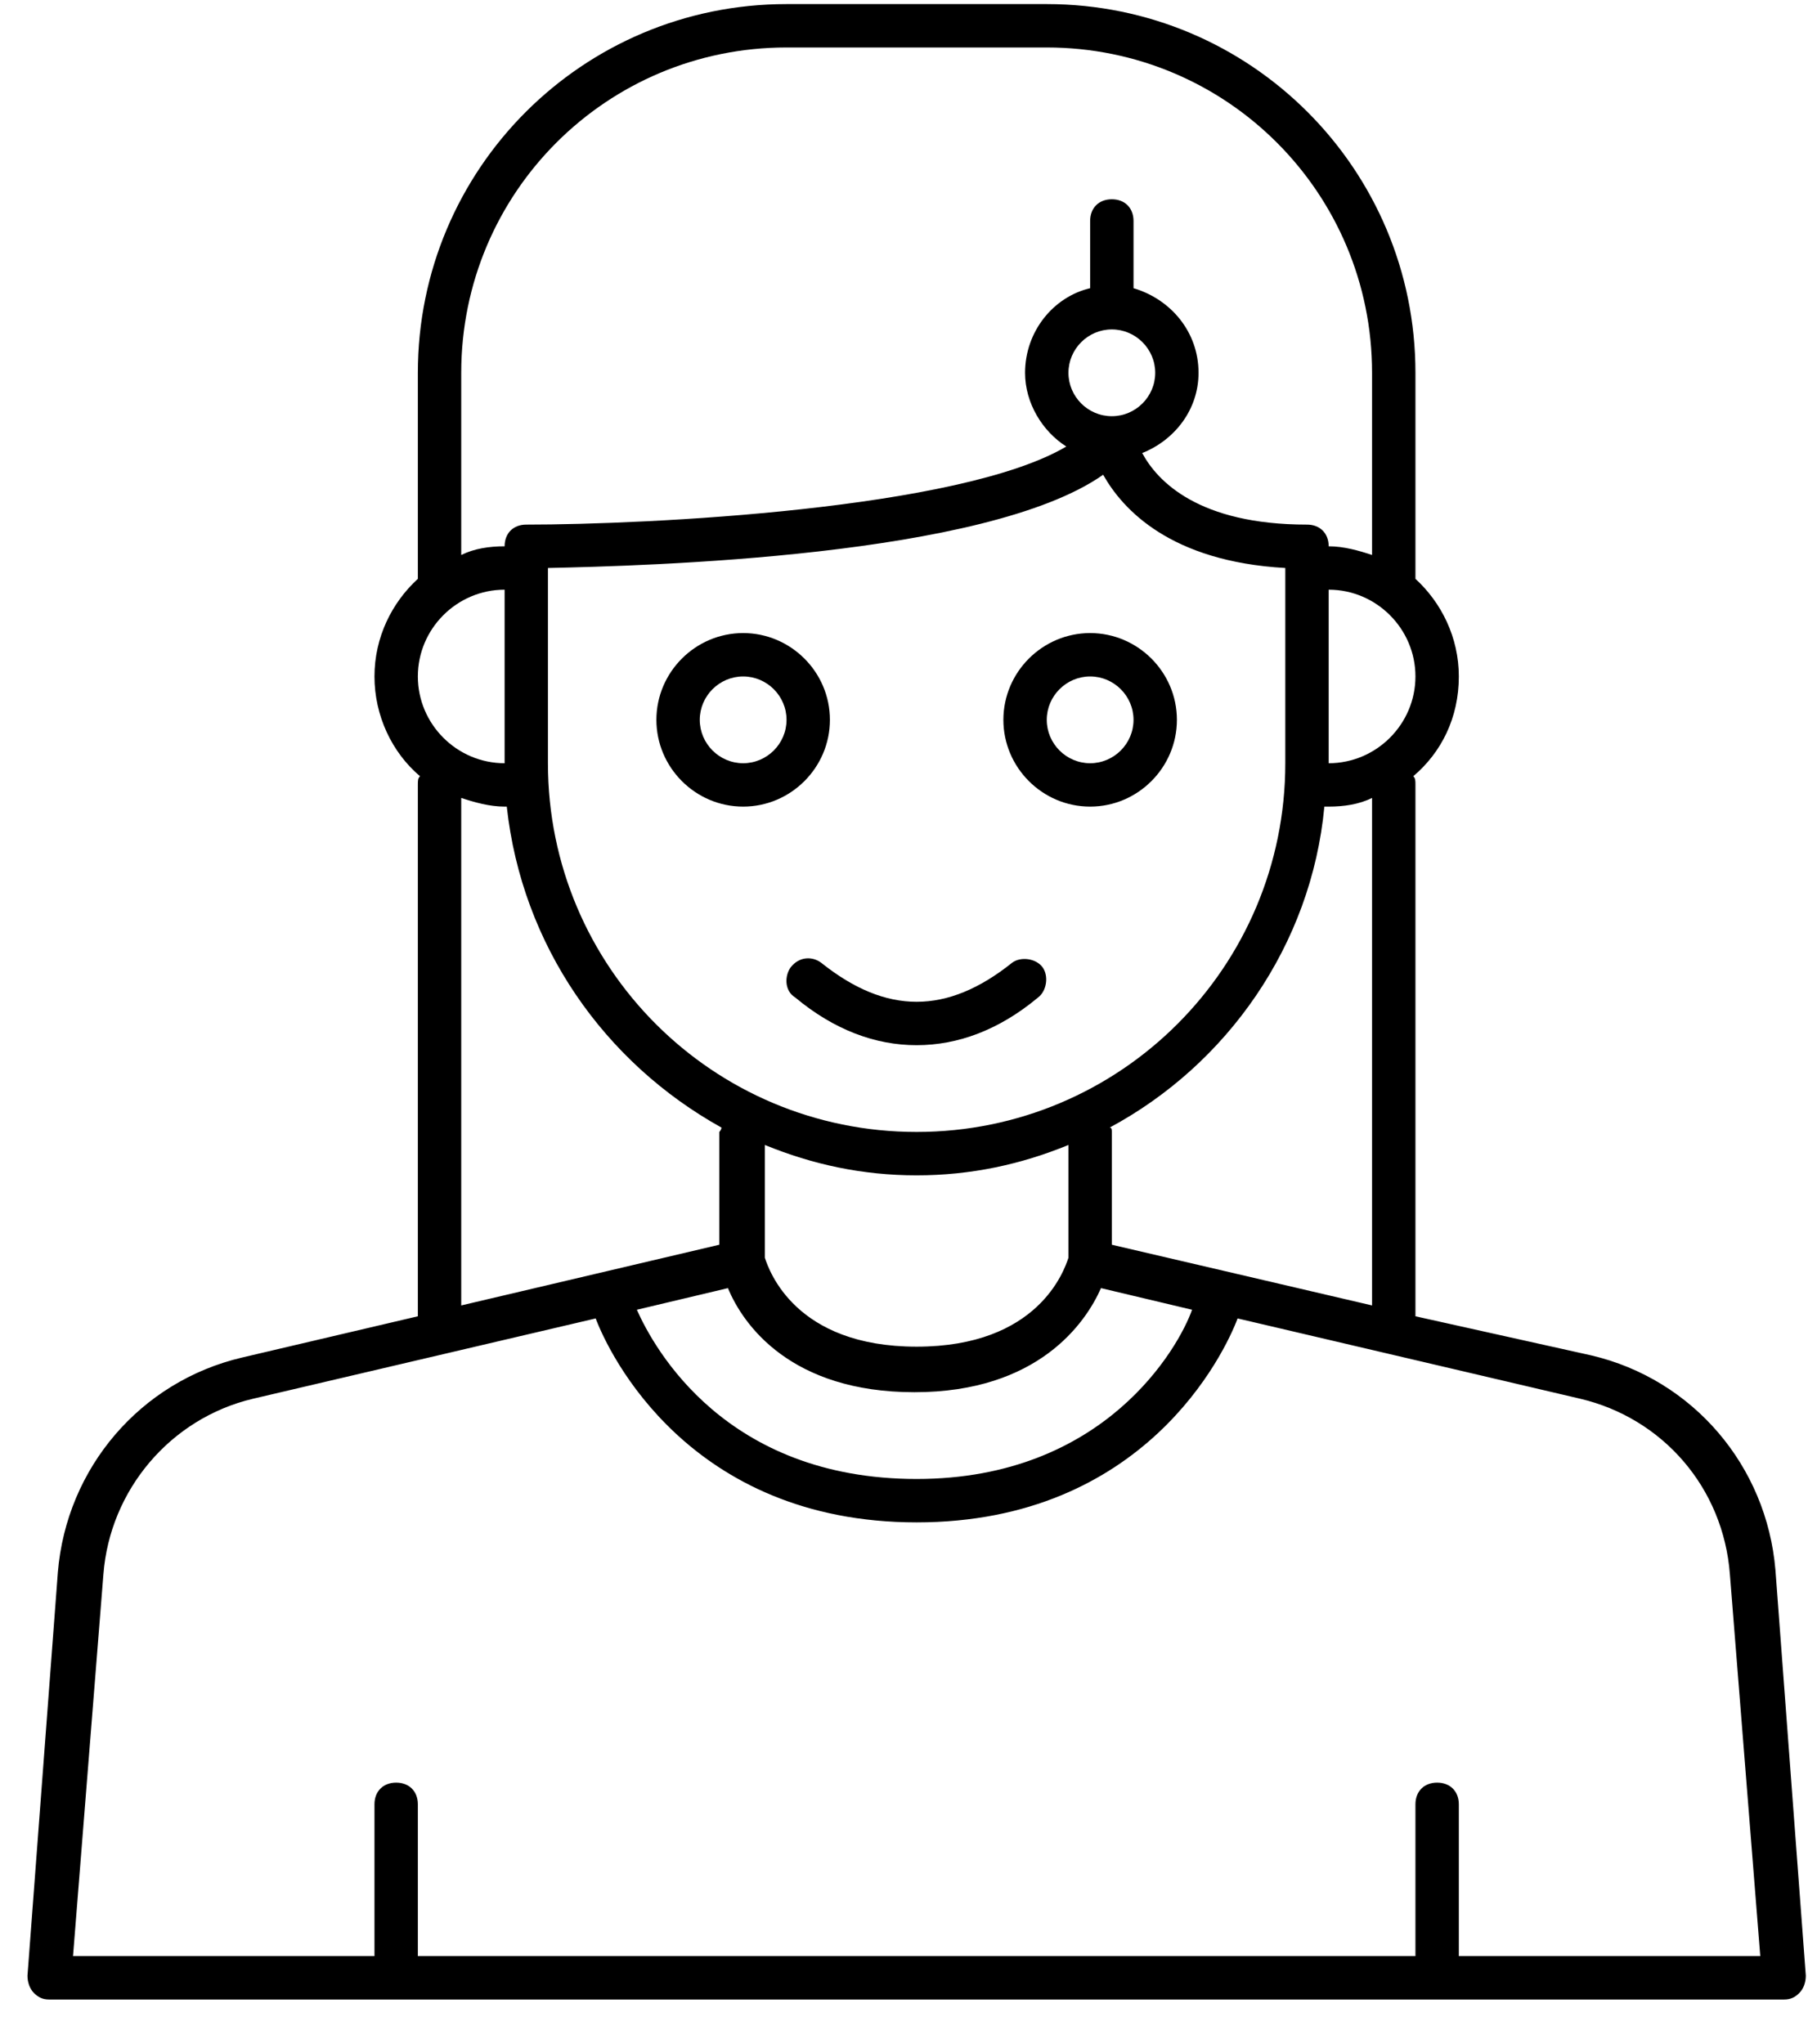 <svg width="32" height="36" viewBox="0 0 32 36" fill="none" xmlns="http://www.w3.org/2000/svg">
<path d="M31.268 27.648C31.115 25.814 29.817 24.287 28.022 23.867L24.928 23.179V13.822C24.928 13.745 24.928 13.707 24.89 13.669C25.386 13.249 25.692 12.638 25.692 11.912C25.692 11.225 25.386 10.613 24.928 10.193V6.565C24.928 2.975 22.025 0.072 18.435 0.072H13.852C10.261 0.072 7.359 2.975 7.359 6.565V10.193C6.9 10.613 6.595 11.225 6.595 11.912C6.595 12.599 6.9 13.249 7.397 13.669C7.359 13.707 7.359 13.745 7.359 13.822V23.179L4.265 23.905C2.47 24.325 1.171 25.853 1.019 27.686L0.484 34.79C0.484 34.905 0.522 35.019 0.598 35.096C0.675 35.172 0.751 35.21 0.866 35.21H16.143H31.421C31.535 35.21 31.612 35.172 31.688 35.096C31.765 35.019 31.803 34.905 31.803 34.79L31.268 27.648ZM24.164 22.988L19.581 21.919V19.933C19.581 19.894 19.581 19.856 19.543 19.856C21.605 18.749 23.095 16.648 23.324 14.204H23.4C23.668 14.204 23.935 14.165 24.164 14.051V22.988ZM16.143 26.044C12.782 26.044 11.522 23.752 11.216 23.064L12.82 22.683C13.088 23.332 13.928 24.516 16.105 24.516C18.282 24.516 19.122 23.294 19.39 22.683L20.994 23.064C20.765 23.714 19.466 26.044 16.143 26.044ZM9.65 10.002C11.369 9.964 17.366 9.811 19.428 8.36C19.772 8.971 20.612 9.888 22.636 10.002V13.44C22.636 17.03 19.733 19.933 16.143 19.933C12.553 19.933 9.65 17.03 9.65 13.44V10.002ZM19.581 5.801C20.001 5.801 20.345 6.145 20.345 6.565C20.345 6.985 20.001 7.329 19.581 7.329C19.161 7.329 18.817 6.985 18.817 6.565C18.817 6.145 19.161 5.801 19.581 5.801ZM16.143 20.697C17.098 20.697 17.977 20.506 18.817 20.162V22.148C18.741 22.377 18.282 23.714 16.143 23.714C14.005 23.714 13.546 22.377 13.47 22.148V20.162C14.31 20.506 15.188 20.697 16.143 20.697ZM23.4 13.44V10.384C24.24 10.384 24.928 11.072 24.928 11.912C24.928 12.752 24.24 13.44 23.4 13.44ZM8.123 6.565C8.123 3.395 10.682 0.836 13.852 0.836H18.435C21.605 0.836 24.164 3.395 24.164 6.565V9.773C23.935 9.697 23.668 9.62 23.4 9.62C23.4 9.391 23.247 9.238 23.018 9.238C21.108 9.238 20.383 8.475 20.116 7.978C20.688 7.749 21.108 7.214 21.108 6.565C21.108 5.839 20.612 5.266 19.963 5.075V3.891C19.963 3.662 19.81 3.509 19.581 3.509C19.352 3.509 19.199 3.662 19.199 3.891V5.075C18.549 5.228 18.053 5.839 18.053 6.565C18.053 7.1 18.359 7.596 18.779 7.863C16.907 8.971 11.407 9.238 9.268 9.238C9.039 9.238 8.887 9.391 8.887 9.62C8.619 9.62 8.352 9.659 8.123 9.773V6.565ZM8.887 10.384V13.44C8.046 13.44 7.359 12.752 7.359 11.912C7.359 11.072 8.046 10.384 8.887 10.384ZM8.123 14.051C8.352 14.127 8.619 14.204 8.887 14.204H8.925C9.192 16.648 10.643 18.71 12.706 19.856C12.706 19.894 12.668 19.933 12.668 19.933V21.919L8.123 22.988V14.051ZM25.692 34.446V31.773C25.692 31.544 25.539 31.391 25.31 31.391C25.081 31.391 24.928 31.544 24.928 31.773V34.446H16.143H7.359V31.773C7.359 31.544 7.206 31.391 6.977 31.391C6.748 31.391 6.595 31.544 6.595 31.773V34.446H1.286L1.821 27.724C1.935 26.235 3.005 24.974 4.456 24.631L10.491 23.217C10.72 23.828 12.133 26.808 16.143 26.808C20.154 26.808 21.567 23.828 21.796 23.217L27.831 24.631C29.282 24.974 30.351 26.196 30.466 27.724L31.001 34.446H25.692Z" fill="black"/>
<path d="M13.088 14.204C13.928 14.204 14.616 13.516 14.616 12.676C14.616 11.836 13.928 11.148 13.088 11.148C12.248 11.148 11.56 11.836 11.56 12.676C11.56 13.516 12.248 14.204 13.088 14.204ZM13.088 11.912C13.508 11.912 13.852 12.256 13.852 12.676C13.852 13.096 13.508 13.44 13.088 13.44C12.668 13.44 12.324 13.096 12.324 12.676C12.324 12.256 12.668 11.912 13.088 11.912Z" fill="black"/>
<path d="M19.199 14.204C20.039 14.204 20.727 13.516 20.727 12.676C20.727 11.836 20.039 11.148 19.199 11.148C18.359 11.148 17.671 11.836 17.671 12.676C17.671 13.516 18.359 14.204 19.199 14.204ZM19.199 11.912C19.619 11.912 19.963 12.256 19.963 12.676C19.963 13.096 19.619 13.44 19.199 13.44C18.779 13.44 18.435 13.096 18.435 12.676C18.435 12.256 18.779 11.912 19.199 11.912Z" fill="black"/>
<path d="M13.928 17.03C13.814 17.183 13.814 17.45 14.005 17.565C14.692 18.138 15.418 18.405 16.143 18.405C16.869 18.405 17.595 18.138 18.282 17.565C18.435 17.45 18.473 17.183 18.359 17.03C18.244 16.877 17.977 16.839 17.824 16.954C16.678 17.87 15.609 17.87 14.463 16.954C14.31 16.839 14.081 16.839 13.928 17.03Z" fill="black"/>
</svg>
